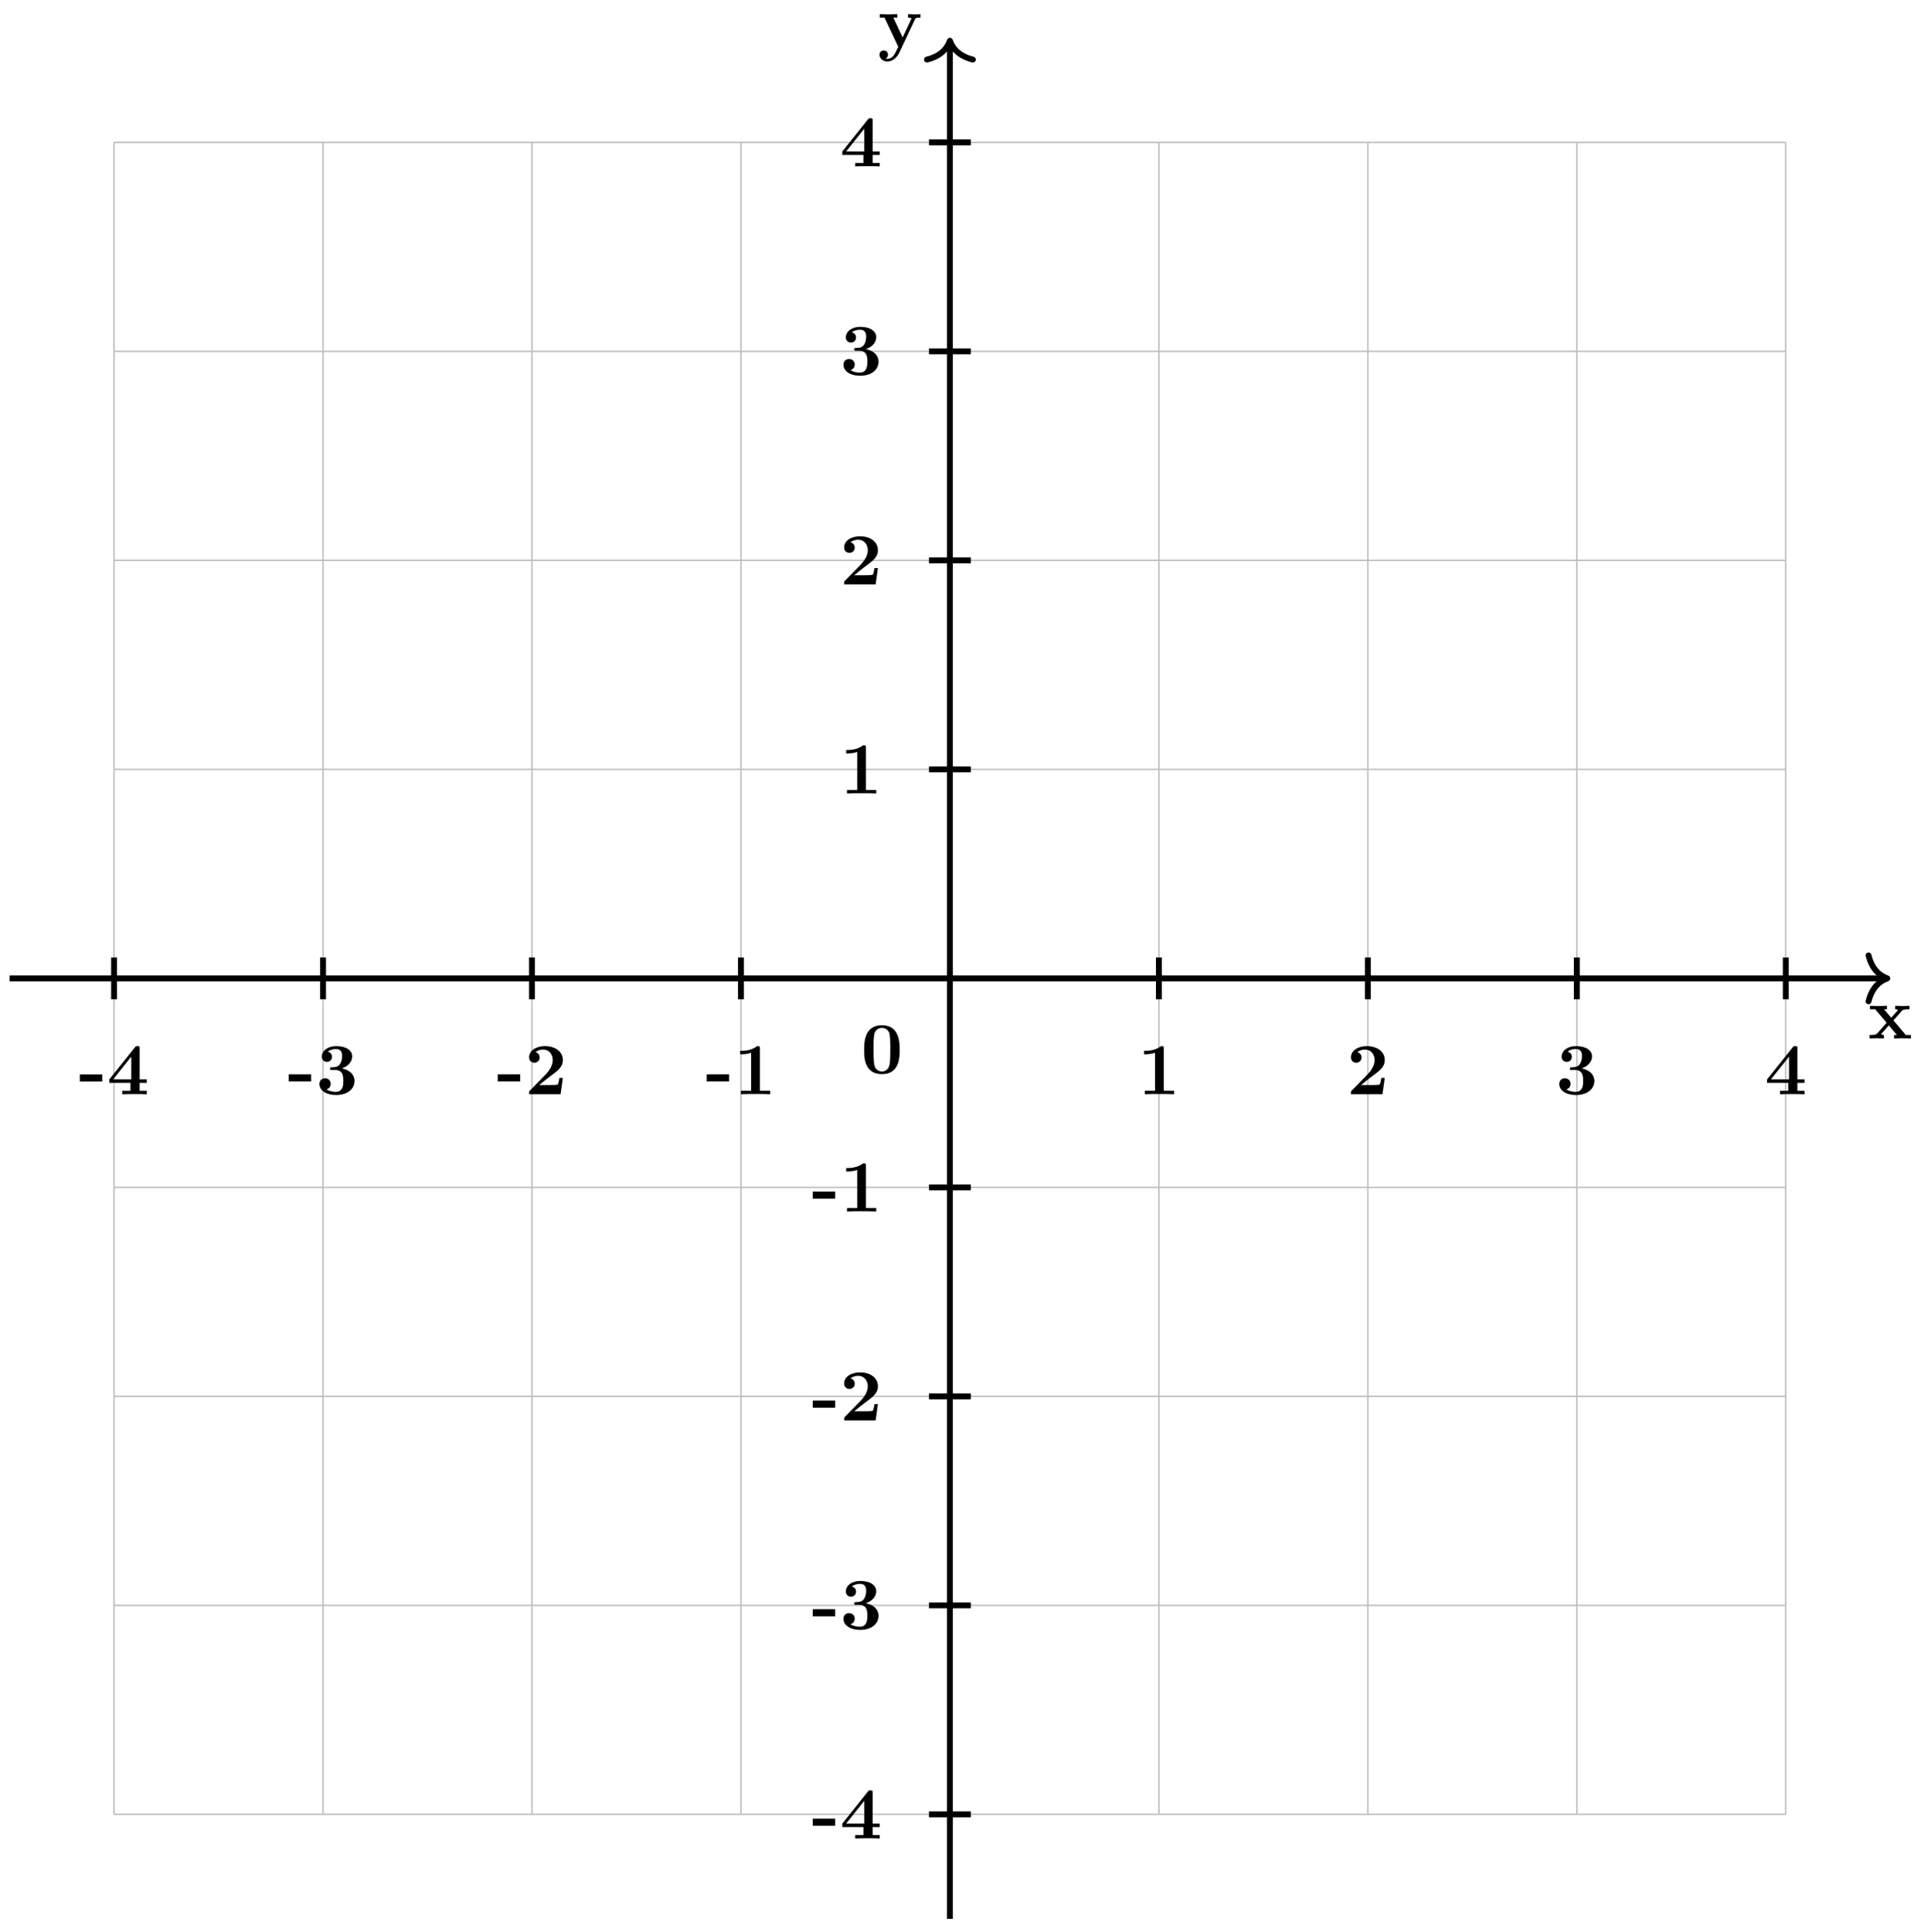 <svg xmlns="http://www.w3.org/2000/svg" xmlns:xlink="http://www.w3.org/1999/xlink" xmlns:inkscape="http://www.inkscape.org/namespaces/inkscape" version="1.1" width="261" height="262" viewBox="0 0 261 262">
<defs>
<path id="font_1_116" d="M.585 0V.047H.514L.346 .246 .463 .376C.476 .39 .482 .397 .565 .397V.444L.473 .441 .37 .444V.397C.384 .397 .396 .395 .408 .388 .404 .382 .404 .38 .4 .376L.316 .282 .218 .397H.258V.444L.137 .441 .027 .444V.397H.098L.254 .213 .123 .066C.106 .047 .07 .047 .022 .047V0L.114 .003 .217 0V.047C.199 .047 .18 .052 .18 .058 .18 .058 .18 .06 .187 .068L.284 .177 .394 .047H.355V0L.475 .003 .585 0Z"/>
<path id="font_1_118" d="M.58 .397V.444C.556 .442 .526 .441 .501 .441L.41 .444V.397C.41 .397 .457 .397 .457 .385L.452 .373 .337 .127 .21 .397H.264V.444L.14 .441 .026 .444V.397H.09L.277 0 .254-.048C.232-.096 .2-.164 .129-.164 .115-.164 .113-.163 .105-.16 .114-.156 .137-.142 .137-.107 .137-.074 .113-.05 .079-.05 .051-.05 .022-.069 .022-.108 .022-.159 .069-.2 .129-.2 .206-.2 .264-.138 .291-.081L.506 .376C.513 .39 .516 .397 .58 .397Z"/>
<path id="font_1_64" d="M.318 .174V.271H.013V.174H.318Z"/>
<path id="font_1_57" d="M.542 0V.047H.445V.156H.542V.203H.445V.624C.445 .651 .443 .656 .415 .656 .394 .656 .393 .655 .381 .64L.032 .203V.156H.32V.047H.208V0C.246 .003 .337 .003 .38 .003 .42 .003 .507 .003 .542 0M.331 .203H.084L.331 .513V.203Z"/>
<path id="font_1_106" d="M.526 .18C.526 .235 .497 .321 .352 .352 .421 .373 .494 .43 .494 .516 .494 .593 .418 .655 .277 .655 .158 .655 .08 .591 .08 .511 .08 .468 .111 .441 .149 .441 .194 .441 .219 .473 .219 .51 .219 .568 .165 .579 .161 .58 .196 .608 .24 .616 .271 .616 .354 .616 .357 .552 .357 .519 .357 .506 .356 .375 .252 .369 .211 .367 .209 .366 .204 .365 .194 .364 .192 .354 .192 .348 .192 .33 .202 .33 .22 .33H.264C.373 .33 .373 .232 .373 .182 .373 .135 .373 .032 .269 .032 .243 .032 .191 .036 .143 .066 .176 .075 .201 .1 .201 .142 .201 .186 .169 .217 .125 .217 .083 .217 .048 .19 .048 .139 .048 .049 .145-.011 .274-.011 .453-.01 .526 .09 .526 .181V.18Z"/>
<path id="font_1_107" d="M.517 .222H.47C.467 .202 .458 .138 .444 .131 .433 .125 .358 .125 .342 .125H.195C.242 .164 .294 .207 .339 .24 .453 .324 .517 .371 .517 .466 .517 .581 .413 .655 .272 .655 .151 .655 .057 .593 .057 .503 .057 .444 .105 .429 .129 .429 .161 .429 .201 .451 .201 .501 .201 .553 .159 .569 .144 .573 .173 .597 .211 .608 .247 .608 .333 .608 .379 .54 .379 .465 .379 .396 .341 .328 .271 .257L.07 .052C.057 .04 .057 .038 .057 .018V0H.486L.517 .222Z"/>
<path id="font_1_82" d="M.494 0V.047H.354V.623C.354 .645 .354 .655 .328 .655 .317 .655 .315 .655 .306 .648 .229 .591 .126 .591 .105 .591H.085V.544H.105C.121 .544 .176 .545 .235 .564V.047H.096V0C.14 .003 .246 .003 .295 .003 .344 .003 .45 .003 .494 0Z"/>
<path id="font_1_121" d="M.529 .319C.529 .416 .528 .655 .287 .655 .046 .655 .045 .417 .045 .319 .045 .22 .046-.011 .287-.011 .527-.011 .529 .219 .529 .319M.401 .331C.401 .275 .401 .184 .394 .132 .38 .039 .317 .025 .287 .025 .251 .025 .195 .047 .182 .12 .173 .172 .173 .276 .173 .331 .173 .403 .173 .468 .181 .521 .193 .609 .263 .619 .287 .619 .324 .619 .365 .6 .384 .557 .401 .52 .401 .413 .401 .331Z"/>
</defs>
<path transform="matrix(1,0,0,-1,128.862,132.7)" stroke-width=".199" stroke-linecap="butt" stroke-miterlimit="10" stroke-linejoin="miter" fill="none" stroke="#bfbfbf" d="M-113.387-113.387H113.387M-113.387-85.04H113.387M-113.387-56.694H113.387M-113.387-28.347H113.387M-113.387 0H113.387M-113.387 28.347H113.387M-113.387 56.694H113.387M-113.387 85.04H113.387M-113.387 113.377H113.387M-113.387-113.387V113.387M-85.04-113.387V113.387M-56.694-113.387V113.387M-28.347-113.387V113.387M0-113.387V113.387M28.347-113.387V113.387M56.694-113.387V113.387M85.04-113.387V113.387M113.377-113.387V113.387M113.387 113.387"/>
<path transform="matrix(1,0,0,-1,128.862,132.7)" stroke-width=".797" stroke-linecap="butt" stroke-miterlimit="10" stroke-linejoin="miter" fill="none" stroke="#000000" d="M-127.561 0H126.764"/>
<path transform="matrix(1,0,0,-1,256.031,132.7)" stroke-width=".797" stroke-linecap="round" stroke-linejoin="round" fill="none" stroke="#000000" d="M-2.55 3.111C-2.084 1.244-1.046 .363 0 0-1.046-.363-2.084-1.244-2.55-3.111"/>
<use data-text="x" xlink:href="#font_1_116" transform="matrix(9.963,0,0,-9.963,253.406,140.844)"/>
<path transform="matrix(1,0,0,-1,128.862,132.7)" stroke-width=".797" stroke-linecap="butt" stroke-miterlimit="10" stroke-linejoin="miter" fill="none" stroke="#000000" d="M0-127.561V126.764"/>
<path transform="matrix(0,-1,-1,-0,128.862,5.526)" stroke-width=".797" stroke-linecap="round" stroke-linejoin="round" fill="none" stroke="#000000" d="M-2.55 3.111C-2.084 1.244-1.046 .363 0 0-1.046-.363-2.084-1.244-2.55-3.111"/>
<use data-text="y" xlink:href="#font_1_118" transform="matrix(9.963,0,0,-9.963,119.095,6.343)"/>
<path transform="matrix(1,0,0,-1,128.862,132.7)" stroke-width=".797" stroke-linecap="butt" stroke-miterlimit="10" stroke-linejoin="miter" fill="none" stroke="#000000" d="M-113.387-2.835V2.835"/>
<use data-text="-" xlink:href="#font_1_64" transform="matrix(9.963,0,0,-9.963,10.696,148.426)"/>
<use data-text="4" xlink:href="#font_1_57" transform="matrix(9.963,0,0,-9.963,14.511,148.426)"/>
<path transform="matrix(1,0,0,-1,128.862,132.7)" stroke-width=".797" stroke-linecap="butt" stroke-miterlimit="10" stroke-linejoin="miter" fill="none" stroke="#000000" d="M-85.04-2.835V2.835"/>
<use data-text="-" xlink:href="#font_1_64" transform="matrix(9.963,0,0,-9.963,39.043,148.416)"/>
<use data-text="3" xlink:href="#font_1_106" transform="matrix(9.963,0,0,-9.963,42.859,148.416)"/>
<path transform="matrix(1,0,0,-1,128.862,132.7)" stroke-width=".797" stroke-linecap="butt" stroke-miterlimit="10" stroke-linejoin="miter" fill="none" stroke="#000000" d="M-56.694-2.835V2.835"/>
<use data-text="-" xlink:href="#font_1_64" transform="matrix(9.963,0,0,-9.963,67.392,148.416)"/>
<use data-text="2" xlink:href="#font_1_107" transform="matrix(9.963,0,0,-9.963,71.208,148.416)"/>
<path transform="matrix(1,0,0,-1,128.862,132.7)" stroke-width=".797" stroke-linecap="butt" stroke-miterlimit="10" stroke-linejoin="miter" fill="none" stroke="#000000" d="M-28.347-2.835V2.835"/>
<use data-text="-" xlink:href="#font_1_64" transform="matrix(9.963,0,0,-9.963,95.741,148.416)"/>
<use data-text="1" xlink:href="#font_1_82" transform="matrix(9.963,0,0,-9.963,99.557,148.416)"/>
<path transform="matrix(1,0,0,-1,128.862,132.7)" stroke-width=".797" stroke-linecap="butt" stroke-miterlimit="10" stroke-linejoin="miter" fill="none" stroke="#000000" d="M28.347-2.835V2.835"/>
<use data-text="1" xlink:href="#font_1_82" transform="matrix(9.963,0,0,-9.963,154.346,148.416)"/>
<path transform="matrix(1,0,0,-1,128.862,132.7)" stroke-width=".797" stroke-linecap="butt" stroke-miterlimit="10" stroke-linejoin="miter" fill="none" stroke="#000000" d="M56.694-2.835V2.835"/>
<use data-text="2" xlink:href="#font_1_107" transform="matrix(9.963,0,0,-9.963,182.694,148.416)"/>
<path transform="matrix(1,0,0,-1,128.862,132.7)" stroke-width=".797" stroke-linecap="butt" stroke-miterlimit="10" stroke-linejoin="miter" fill="none" stroke="#000000" d="M85.04-2.835V2.835"/>
<use data-text="3" xlink:href="#font_1_106" transform="matrix(9.963,0,0,-9.963,211.043,148.416)"/>
<path transform="matrix(1,0,0,-1,128.862,132.7)" stroke-width=".797" stroke-linecap="butt" stroke-miterlimit="10" stroke-linejoin="miter" fill="none" stroke="#000000" d="M113.387-2.835V2.835"/>
<use data-text="4" xlink:href="#font_1_57" transform="matrix(9.963,0,0,-9.963,239.391,148.426)"/>
<path transform="matrix(1,0,0,-1,128.862,132.7)" stroke-width=".797" stroke-linecap="butt" stroke-miterlimit="10" stroke-linejoin="miter" fill="none" stroke="#000000" d="M-2.835-113.387H2.835"/>
<use data-text="-" xlink:href="#font_1_64" transform="matrix(9.963,0,0,-9.963,110.128,249.365)"/>
<use data-text="4" xlink:href="#font_1_57" transform="matrix(9.963,0,0,-9.963,113.943,249.365)"/>
<path transform="matrix(1,0,0,-1,128.862,132.7)" stroke-width=".797" stroke-linecap="butt" stroke-miterlimit="10" stroke-linejoin="miter" fill="none" stroke="#000000" d="M-2.835-85.04H2.835"/>
<use data-text="-" xlink:href="#font_1_64" transform="matrix(9.963,0,0,-9.963,110.128,220.956)"/>
<use data-text="3" xlink:href="#font_1_106" transform="matrix(9.963,0,0,-9.963,113.943,220.956)"/>
<path transform="matrix(1,0,0,-1,128.862,132.7)" stroke-width=".797" stroke-linecap="butt" stroke-miterlimit="10" stroke-linejoin="miter" fill="none" stroke="#000000" d="M-2.835-56.694H2.835"/>
<use data-text="-" xlink:href="#font_1_64" transform="matrix(9.963,0,0,-9.963,110.128,192.661)"/>
<use data-text="2" xlink:href="#font_1_107" transform="matrix(9.963,0,0,-9.963,113.943,192.661)"/>
<path transform="matrix(1,0,0,-1,128.862,132.7)" stroke-width=".797" stroke-linecap="butt" stroke-miterlimit="10" stroke-linejoin="miter" fill="none" stroke="#000000" d="M-2.835-28.347H2.835"/>
<use data-text="-" xlink:href="#font_1_64" transform="matrix(9.963,0,0,-9.963,110.128,164.313)"/>
<use data-text="1" xlink:href="#font_1_82" transform="matrix(9.963,0,0,-9.963,113.943,164.313)"/>
<path transform="matrix(1,0,0,-1,128.862,132.7)" stroke-width=".797" stroke-linecap="butt" stroke-miterlimit="10" stroke-linejoin="miter" fill="none" stroke="#000000" d="M-2.835 28.347H2.835"/>
<use data-text="1" xlink:href="#font_1_82" transform="matrix(9.963,0,0,-9.963,113.943,107.614)"/>
<path transform="matrix(1,0,0,-1,128.862,132.7)" stroke-width=".797" stroke-linecap="butt" stroke-miterlimit="10" stroke-linejoin="miter" fill="none" stroke="#000000" d="M-2.835 56.694H2.835"/>
<use data-text="2" xlink:href="#font_1_107" transform="matrix(9.963,0,0,-9.963,113.943,79.264)"/>
<path transform="matrix(1,0,0,-1,128.862,132.7)" stroke-width=".797" stroke-linecap="butt" stroke-miterlimit="10" stroke-linejoin="miter" fill="none" stroke="#000000" d="M-2.835 85.04H2.835"/>
<use data-text="3" xlink:href="#font_1_106" transform="matrix(9.963,0,0,-9.963,113.943,50.86)"/>
<path transform="matrix(1,0,0,-1,128.862,132.7)" stroke-width=".797" stroke-linecap="butt" stroke-miterlimit="10" stroke-linejoin="miter" fill="none" stroke="#000000" d="M-2.835 113.387H2.835"/>
<use data-text="4" xlink:href="#font_1_57" transform="matrix(9.963,0,0,-9.963,113.943,22.571)"/>
<use data-text="0" xlink:href="#font_1_121" transform="matrix(9.963,0,0,-9.963,116.778,145.581)"/>
</svg>
